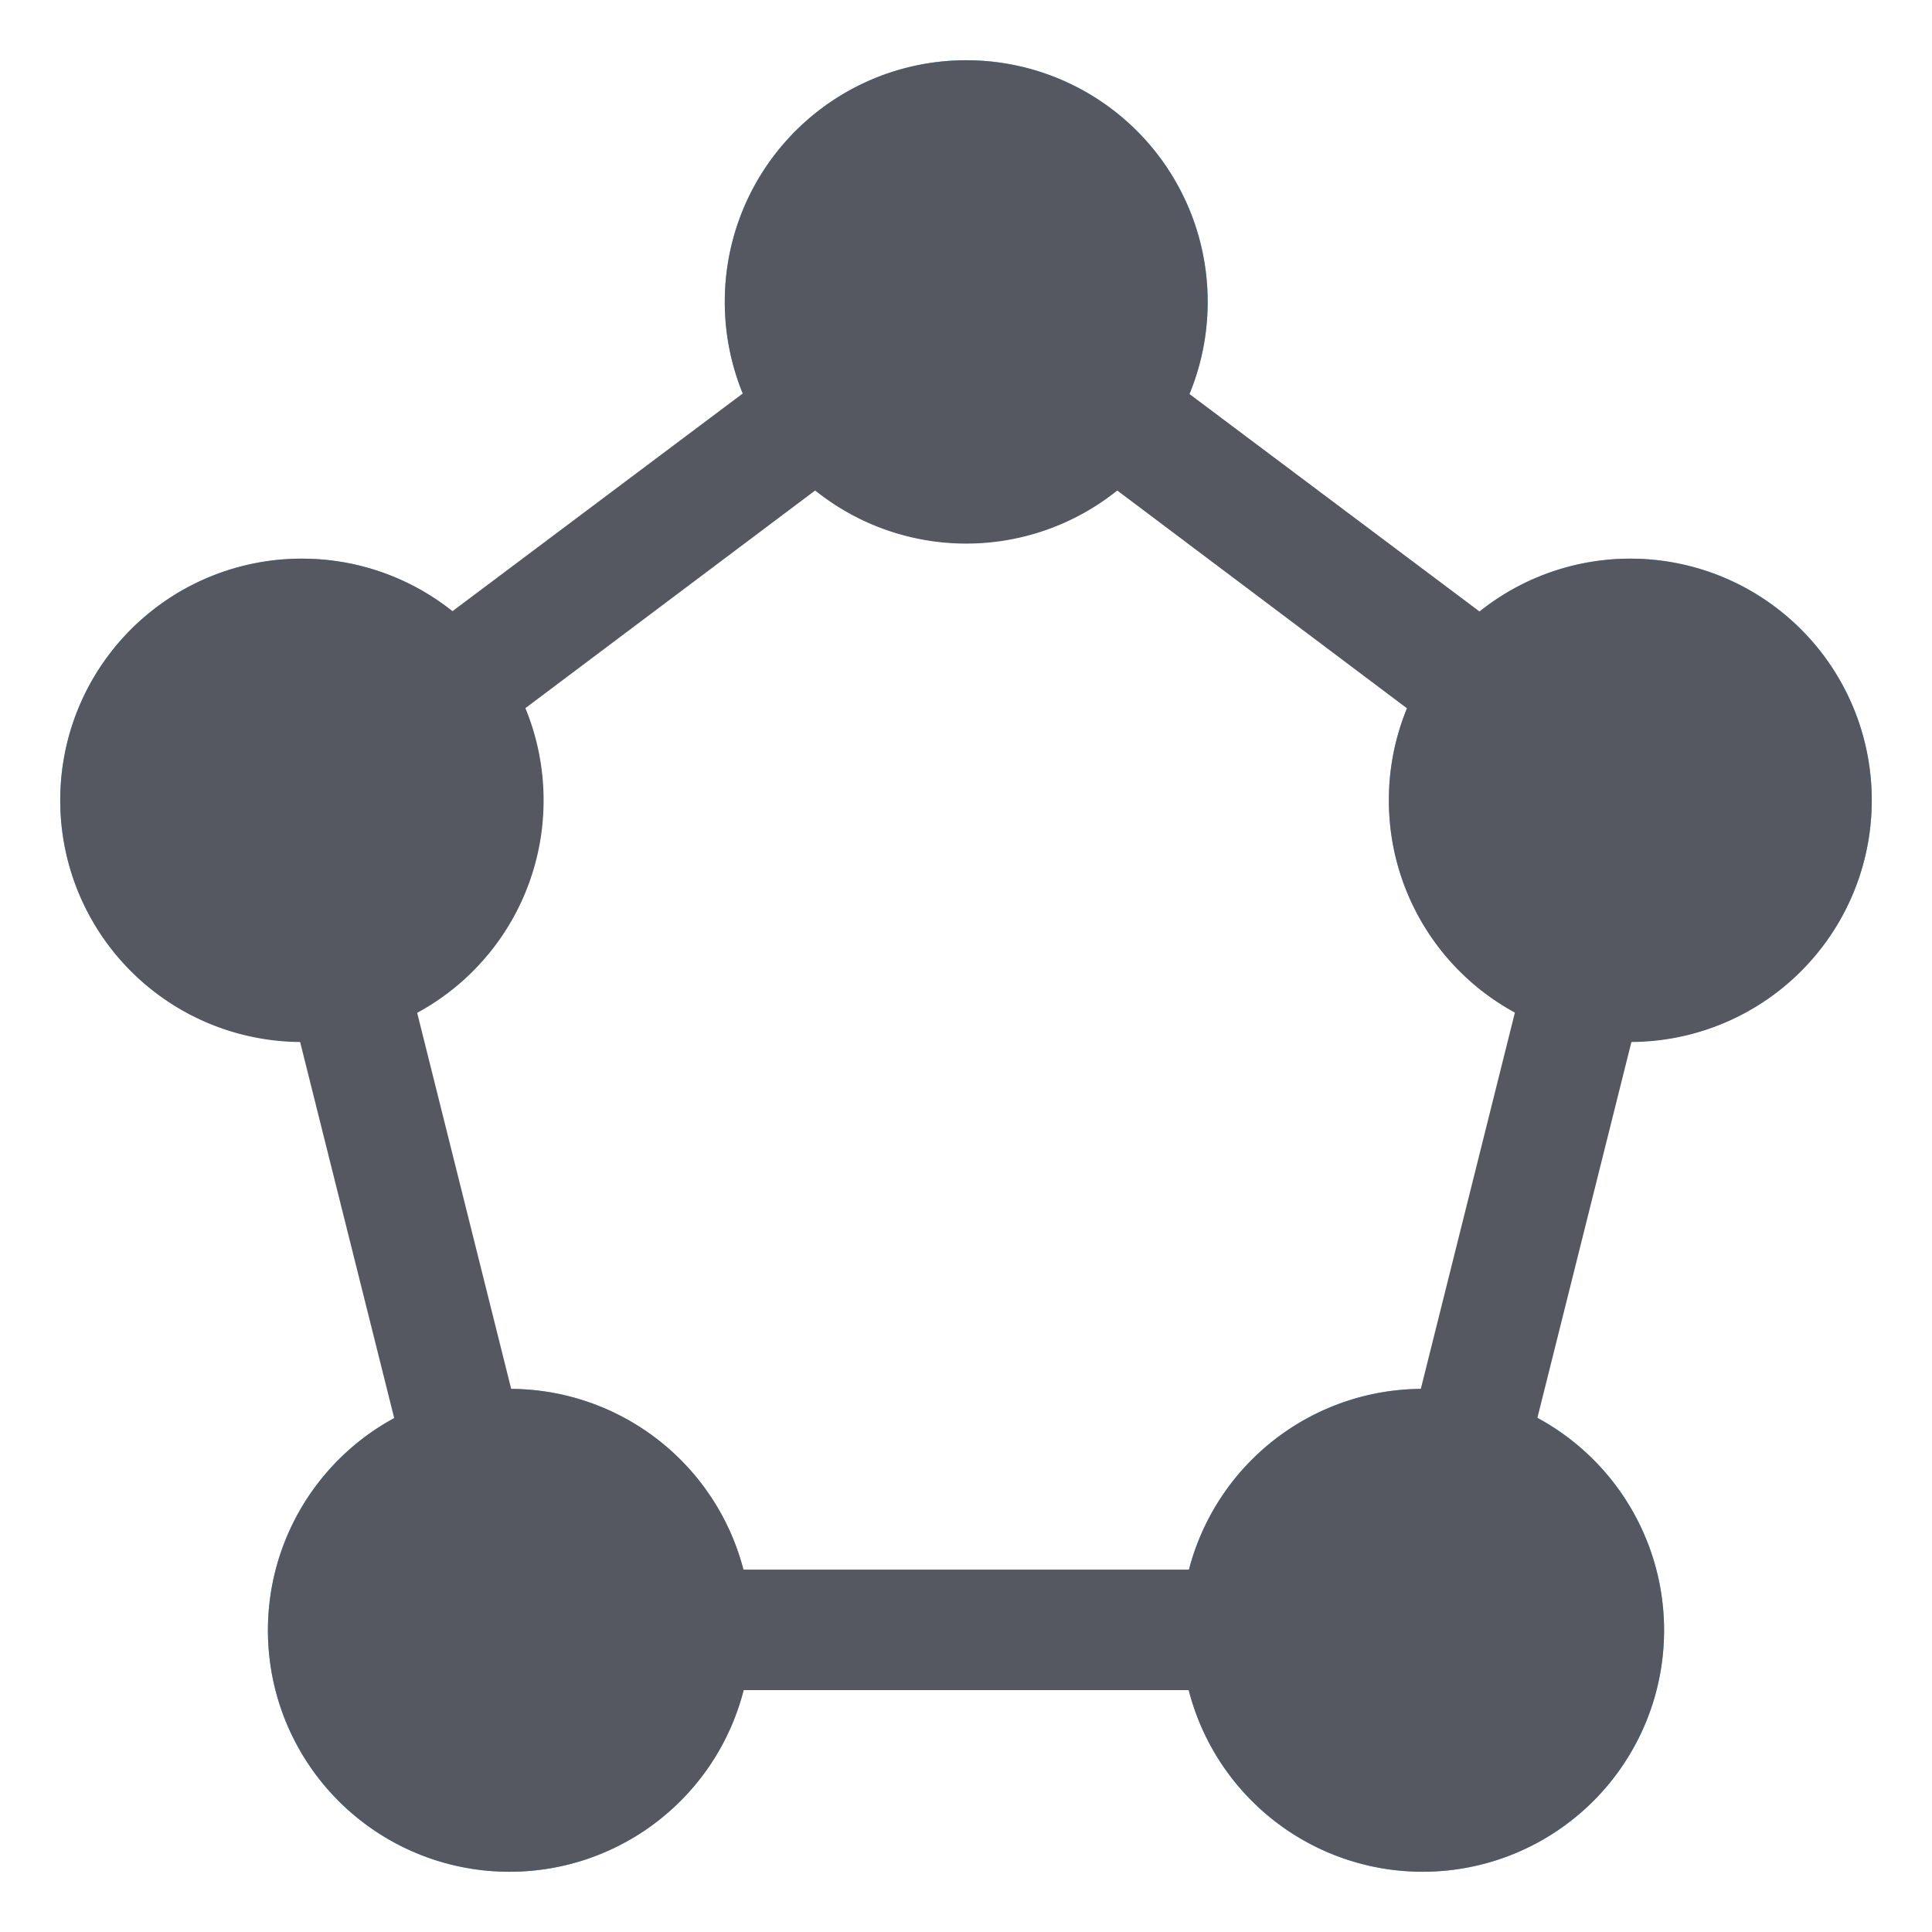 <?xml version="1.0" encoding="UTF-8" standalone="no"?>
<svg
   xmlns:dc="http://purl.org/dc/elements/1.1/"
   xmlns:cc="http://creativecommons.org/ns#"
   xmlns:rdf="http://www.w3.org/1999/02/22-rdf-syntax-ns#"
   xmlns:svg="http://www.w3.org/2000/svg"
   xmlns="http://www.w3.org/2000/svg"
   xmlns:xlink="http://www.w3.org/1999/xlink"
   xmlns:sodipodi="http://sodipodi.sourceforge.net/DTD/sodipodi-0.dtd"
   xmlns:inkscape="http://www.inkscape.org/namespaces/inkscape"
   width="16"
   height="16"
   viewBox="0 0 4.233 4.233"
   version="1.1"
   id="svg8"
   inkscape:version="1.0 (1.0+r73+1)"
   sodipodi:docname="distribute-graph-symbolic.svg">
  <defs
     id="defs2">
    <linearGradient
       id="linearGradient1130"
       gradientTransform="matrix(0.405,0,0,0.514,2.27,-0.324)"
       gradientUnits="userSpaceOnUse"
       x1="24"
       x2="24"
       y1="6.474"
       y2="41.526">
      <stop
         offset="0"
         stop-color="#fff"
         id="stop1122" />
      <stop
         offset="0.01"
         stop-color="#fff"
         stop-opacity=".235"
         id="stop1124" />
      <stop
         offset="1"
         stop-color="#fff"
         stop-opacity=".157"
         id="stop1126" />
      <stop
         offset="1"
         stop-color="#fff"
         stop-opacity=".392"
         id="stop1128" />
    </linearGradient>
    <linearGradient
       id="linearGradient939"
       gradientTransform="matrix(0.486,0,0,0.456,-34.79,-5.735)"
       gradientUnits="userSpaceOnUse"
       x1="25.132"
       x2="25.132"
       y1="0.985"
       y2="47.013">
      <stop
         style="stop-color:#ffe16b;stop-opacity:1"
         offset="0"
         stop-color="#f4f4f4"
         id="stop935" />
      <stop
         style="stop-color:#f9c440;stop-opacity:1"
         offset="1"
         stop-color="#dbdbdb"
         id="stop937" />
    </linearGradient>
    <linearGradient
       id="f-3"
       gradientUnits="userSpaceOnUse"
       x1="-70"
       x2="-70"
       xlink:href="#linearGradient874"
       y1="-200"
       y2="-208"
       gradientTransform="matrix(0.176,0,0,-0.491,11.157,-97.858)" />
    <linearGradient
       y2="47.013"
       y1="0.985"
       x2="25.132"
       x1="25.132"
       gradientUnits="userSpaceOnUse"
       gradientTransform="matrix(0.486,0,0,0.456,-34.79,-5.735)"
       id="linearGradient874">
      <stop
         id="stop870"
         stop-color="#f4f4f4"
         offset="0"
         style="stop-color:#fafafa;stop-opacity:1" />
      <stop
         id="stop872"
         stop-color="#dbdbdb"
         offset="1"
         style="stop-color:#d4d4d4;stop-opacity:1" />
    </linearGradient>
    <linearGradient
       id="e-5"
       gradientUnits="userSpaceOnUse"
       x1="-74"
       x2="-74"
       xlink:href="#linearGradient990"
       y1="-201.727"
       y2="-206.273"
       gradientTransform="matrix(0.159,0,0,-0.582,9.843,-116.363)" />
    <linearGradient
       y2="41.526"
       y1="6.474"
       x2="24"
       x1="24"
       gradientUnits="userSpaceOnUse"
       gradientTransform="matrix(0.405,0,0,0.514,2.27,-0.324)"
       id="linearGradient990">
      <stop
         id="stop981"
         stop-color="#fff"
         offset="0" />
      <stop
         id="stop984"
         stop-opacity=".235"
         stop-color="#fff"
         offset="0" />
      <stop
         id="stop986"
         stop-opacity=".157"
         stop-color="#fff"
         offset="1" />
      <stop
         id="stop988"
         stop-opacity=".392"
         stop-color="#fff"
         offset="1" />
    </linearGradient>
    <linearGradient
       xlink:href="#linearGradient891"
       id="linearGradient893"
       x1="-7.009"
       y1="4.9"
       x2="-0.064"
       y2="4.9"
       gradientUnits="userSpaceOnUse"
       gradientTransform="matrix(0.302,0,0,0.318,2.909,-9.009)" />
    <linearGradient
       id="linearGradient891">
      <stop
         style="stop-color:#ffe16b;stop-opacity:1"
         offset="0"
         id="stop887" />
      <stop
         style="stop-color:#f9c440;stop-opacity:1"
         offset="1"
         id="stop889" />
    </linearGradient>
  </defs>
  <sodipodi:namedview
     inkscape:snap-others="true"
     inkscape:object-paths="true"
     inkscape:snap-intersection-paths="true"
     inkscape:snap-smooth-nodes="true"
     inkscape:snap-object-midpoints="true"
     inkscape:snap-center="true"
     id="base"
     pagecolor="#ffffff"
     bordercolor="#666666"
     borderopacity="1.0"
     inkscape:pageopacity="0.0"
     inkscape:pageshadow="2"
     inkscape:zoom="45.254834"
     inkscape:cx="9.5070027"
     inkscape:cy="6.1166839"
     inkscape:document-units="px"
     inkscape:current-layer="layer1"
     inkscape:document-rotation="0"
     showgrid="true"
     units="px"
     inkscape:snap-grids="false"
     showguides="false"
     inkscape:window-width="2560"
     inkscape:window-height="1377"
     inkscape:window-x="0"
     inkscape:window-y="30"
     inkscape:window-maximized="1">
    <inkscape:grid
       type="xygrid"
       id="grid833" />
  </sodipodi:namedview>
  <g
     inkscape:label="Layer 1"
     inkscape:groupmode="layer"
     id="layer1">
    <circle
       style="fill:#64baff;stroke:none;stroke-width:0.212;stroke-linecap:round;stroke-linejoin:round;stroke-miterlimit:3;stroke-dasharray:none;stroke-opacity:1"
       id="circle1191"
       cx="2.117"
       cy="0.661"
       r="0.529" />
    <path
       d="M 2.646,0.661 A 0.529,0.529 0 0 1 2.117,1.191 0.529,0.529 0 0 1 1.588,0.661 0.529,0.529 0 0 1 2.117,0.132 0.529,0.529 0 0 1 2.646,0.661"
       style="fill:#555761;fill-opacity:1;stroke:none;stroke-width:0.212;stroke-linecap:round;stroke-linejoin:round;stroke-miterlimit:3;stroke-dasharray:none;stroke-opacity:1"
       id="circle1239" />
    <circle
       r="0.529"
       cy="1.753"
       cx="3.572"
       id="circle1260"
       style="fill:#64baff;stroke:none;stroke-width:0.212;stroke-linecap:round;stroke-linejoin:round;stroke-miterlimit:3;stroke-dasharray:none;stroke-opacity:1" />
    <path
       d="M 4.101,1.753 A 0.529,0.529 0 0 1 3.572,2.283 0.529,0.529 0 0 1 3.043,1.753 0.529,0.529 0 0 1 3.572,1.224 0.529,0.529 0 0 1 4.101,1.753"
       style="font-variation-settings:normal;opacity:1;vector-effect:none;fill:#555761;fill-opacity:1;stroke:none;stroke-width:0.097;stroke-linecap:butt;stroke-linejoin:round;stroke-miterlimit:3;stroke-dasharray:none;stroke-dashoffset:0;stroke-opacity:1;stop-color:#000000;stop-opacity:1"
       id="circle1262" />
    <circle
       style="fill:#64baff;stroke:none;stroke-width:0.212;stroke-linecap:round;stroke-linejoin:round;stroke-miterlimit:3;stroke-dasharray:none;stroke-opacity:1"
       id="circle1270"
       cx="0.661"
       cy="1.753"
       r="0.529" />
    <path
       d="M 1.191,1.753 A 0.529,0.529 0 0 1 0.661,2.283 0.529,0.529 0 0 1 0.132,1.753 0.529,0.529 0 0 1 0.661,1.224 0.529,0.529 0 0 1 1.191,1.753"
       style="fill:#555761;fill-opacity:1;stroke:none;stroke-width:0.212;stroke-linecap:round;stroke-linejoin:round;stroke-miterlimit:3;stroke-dasharray:none;stroke-opacity:1"
       id="circle1272" />
    <circle
       r="0.529"
       cy="3.572"
       cx="3.117"
       id="circle1280"
       style="fill:#64baff;stroke:none;stroke-width:0.212;stroke-linecap:round;stroke-linejoin:round;stroke-miterlimit:3;stroke-dasharray:none;stroke-opacity:1" />
    <path
       d="M 3.646,3.572 A 0.529,0.529 0 0 1 3.117,4.101 0.529,0.529 0 0 1 2.588,3.572 0.529,0.529 0 0 1 3.117,3.043 0.529,0.529 0 0 1 3.646,3.572"
       style="fill:#555761;fill-opacity:1;stroke:none;stroke-width:0.212;stroke-linecap:round;stroke-linejoin:round;stroke-miterlimit:3;stroke-dasharray:none;stroke-opacity:1"
       id="circle1282" />
    <circle
       style="fill:#64baff;stroke:none;stroke-width:0.212;stroke-linecap:round;stroke-linejoin:round;stroke-miterlimit:3;stroke-dasharray:none;stroke-opacity:1"
       id="circle1290"
       cx="1.116"
       cy="3.572"
       r="0.529" />
    <path
       d="M 1.646,3.572 A 0.529,0.529 0 0 1 1.116,4.101 0.529,0.529 0 0 1 0.587,3.572 0.529,0.529 0 0 1 1.116,3.043 0.529,0.529 0 0 1 1.646,3.572"
       style="fill:#555761;fill-opacity:1;stroke:none;stroke-width:0.212;stroke-linecap:round;stroke-linejoin:round;stroke-miterlimit:3;stroke-dasharray:none;stroke-opacity:1"
       id="circle1292" />
    <path
       id="path938"
       style="opacity:1;fill:none;stroke:#95a3ab;stroke-width:0.529;stroke-linecap:round;stroke-linejoin:round;stroke-miterlimit:4;stroke-dasharray:none;stroke-opacity:1"
       inkscape:transform-center-y="-0.16250598"
       d="M -1.544,1.753 -1.999,3.572 H -4 L -4.455,1.753 -2.999,0.661 Z"
       sodipodi:nodetypes="cccccc" />
    <path
       id="path956"
       d="M 2.109 0.529 A 0.132 0.132 0 0 0 2.037 0.555 L 0.582 1.646 A 0.132 0.132 0 0 0 0.533 1.785 L 0.988 3.604 A 0.132 0.132 0 0 0 1.115 3.703 L 3.117 3.703 A 0.132 0.132 0 0 0 3.244 3.604 L 3.699 1.785 A 0.132 0.132 0 0 0 3.65 1.646 L 2.195 0.555 A 0.132 0.132 0 0 0 2.109 0.529 z M 2.117 0.826 L 3.422 1.807 L 3.014 3.439 L 1.219 3.439 L 0.811 1.807 L 2.117 0.826 z "
       style="color:#000000;font-style:normal;font-variant:normal;font-weight:normal;font-stretch:normal;font-size:medium;line-height:normal;font-family:sans-serif;font-variant-ligatures:normal;font-variant-position:normal;font-variant-caps:normal;font-variant-numeric:normal;font-variant-alternates:normal;font-variant-east-asian:normal;font-feature-settings:normal;font-variation-settings:normal;text-indent:0;text-align:start;text-decoration:none;text-decoration-line:none;text-decoration-style:solid;text-decoration-color:#000000;letter-spacing:normal;word-spacing:normal;text-transform:none;writing-mode:lr-tb;direction:ltr;text-orientation:mixed;dominant-baseline:auto;baseline-shift:baseline;text-anchor:start;white-space:normal;shape-padding:0;shape-margin:0;inline-size:0;clip-rule:nonzero;display:inline;overflow:visible;visibility:visible;isolation:auto;mix-blend-mode:normal;color-interpolation:sRGB;color-interpolation-filters:linearRGB;solid-color:#000000;solid-opacity:1;vector-effect:none;fill:#555761;fill-opacity:1;fill-rule:nonzero;stroke:none;stroke-width:0.265;stroke-linecap:round;stroke-linejoin:round;stroke-miterlimit:4;stroke-dasharray:none;stroke-dashoffset:0;stroke-opacity:1;color-rendering:auto;image-rendering:auto;shape-rendering:auto;text-rendering:auto;enable-background:accumulate;stop-color:#000000;stop-opacity:1;opacity:1" />
    <path
       sodipodi:nodetypes="cccccc"
       d="M 8.191,-2.151 7.736,-0.332 H 5.736 L 5.281,-2.151 6.736,-3.243 Z"
       inkscape:transform-center-y="-0.16250598"
       style="opacity:1;fill:none;stroke:#555761;stroke-width:0.265;stroke-linecap:round;stroke-linejoin:round;stroke-miterlimit:4;stroke-dasharray:none;stroke-opacity:1"
       id="path952" />
  </g>
</svg>
